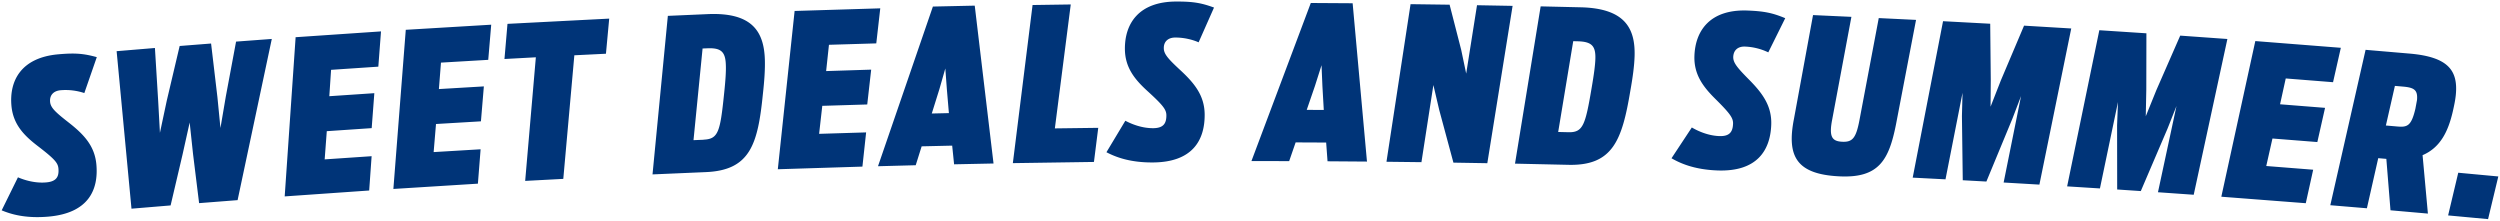 <svg fill="#003478" viewBox="0 0 283.608 25.046" xmlns="http://www.w3.org/2000/svg"><path d="m.194 23.854 1.842-3.74c.687.3 1.918.696 3.222.577 1.137-.103 1.454-.64 1.37-1.58-.058-.65-.463-1.1-2.382-2.573-1.551-1.192-2.746-2.438-2.946-4.508-.27-2.886 1.113-5.494 5.3-5.868 1.953-.174 2.895-.086 4.38.32l-1.414 4.075a6.7 6.7 0 0 0 -2.701-.319c-.778.07-1.25.55-1.182 1.318.06.674.623 1.185 2.122 2.356 1.756 1.372 2.948 2.675 3.13 4.77.25 2.864-.908 5.48-5.392 5.888-2.7.246-4.38-.3-5.37-.715zm13.036-18.048 4.345-.362.37 6.028.197 3.595.777-3.65 1.462-6.2 3.565-.28.72 6.098.343 3.486.605-3.56 1.166-6.241 4.054-.302-3.88 18.287-4.367.34-.687-5.567-.383-3.58-.807 3.627-1.356 5.78-4.438.37zm20.292-1.584 9.7-.66-.304 4-5.36.36-.2 2.992 5.107-.344-.3 3.966-5.094.345-.24 3.2 5.326-.362-.276 3.892-9.585.67 1.238-18.034zm12.5-.84 9.702-.58-.337 3.987-5.363.315-.235 3 5.1-.302-.332 3.963-5.097.303-.267 3.186 5.328-.318-.308 3.9-9.588.6 1.405-18.034zm14.766 3.118-3.56.194.342-3.987 11.54-.595-.37 3.984-3.585.177-1.254 14.02-4.324.23zm14.975-4.7 4.573-.2c4.965-.2 6.317 1.957 6.43 5.12.04 1.135-.057 2.468-.222 3.948-.57 5.677-1.427 8.65-6.478 8.857l-6.043.26zm4.056 14.044c1.672-.07 1.88-.898 2.32-5.17.16-1.505.24-2.596.2-3.368-.056-1.424-.537-1.9-2.123-1.825l-.513.02-1.03 10.4 1.14-.047zm10.328-14.6 9.713-.298-.453 3.976-5.368.16-.32 2.982 5.11-.164-.447 3.952-5.1.155-.36 3.177 5.333-.163-.42 3.88-9.598.3 1.908-17.976zm15.683-.5 4.747-.104 2.132 17.908-4.474.093-.217-2.12-3.463.08-.673 2.143-4.28.114 6.228-18.113zm1.815 12.087-.23-2.7-.176-2.364-.676 2.36-.86 2.75 1.942-.045zm9.492-12.261 4.332-.064-1.803 14.06 4.922-.064-.488 3.87-9.2.135zm8.38 16.7 2.145-3.572c.66.356 1.85.853 3.16.844 1.14-.008 1.5-.517 1.495-1.46-.004-.652-.37-1.134-2.157-2.763-1.444-1.318-2.528-2.66-2.548-4.738-.027-2.898 1.565-5.382 5.775-5.405 1.958-.01 2.9.156 4.334.683l-1.747 3.943c-.586-.263-1.564-.55-2.663-.543-.78.004-1.3.442-1.286 1.215.004.676.522 1.233 1.916 2.525 1.634 1.514 2.712 2.912 2.72 5.013.01 2.875-1.36 5.385-5.858 5.418-2.708.02-4.336-.663-5.285-1.16zm23.183-16.93 4.747.03 1.626 17.96-4.474-.033-.156-2.126-3.463-.016-.733 2.123-4.28-.007zm1.473 12.133-.155-2.706-.1-2.368-.743 2.34-.936 2.725 1.943.01zm9.844-12 4.43.06 1.314 5.118.567 2.7 1.228-7.758 4.037.074-2.868 17.848-3.845-.064-1.608-5.967-.665-2.836-1.355 8.75-3.967-.047 2.732-17.871zm14.757.25 4.575.107c4.967.123 6.175 2.365 6.084 5.528-.033 1.135-.217 2.46-.48 3.925-.94 5.628-1.987 8.538-7.04 8.416l-6.046-.134 2.907-17.831zm3.132 14.278c1.673.04 1.934-.774 2.65-5.008.258-1.5.407-2.575.428-3.348.037-1.425-.413-1.92-2-1.96l-.513-.013-1.706 10.3 1.14.027zm11.724 2.938 2.296-3.478c.643.384 1.813.93 3.12.978 1.14.04 1.52-.453 1.556-1.394.024-.652-.32-1.15-2.038-2.853-1.387-1.378-2.413-2.765-2.344-4.842.097-2.897 1.794-5.3 6-5.154 1.957.073 2.88.28 4.302.868l-1.922 3.876a6.69 6.69 0 0 0 -2.638-.656c-.78-.03-1.3.387-1.337 1.16-.025.676.47 1.254 1.807 2.605 1.568 1.582 2.586 3.025 2.503 5.125-.113 2.872-1.6 5.322-6.085 5.163-2.707-.096-4.304-.848-5.23-1.385zm13.867-4.375 2.178-11.852 4.353.2-2.18 11.653c-.377 1.942-.036 2.464 1.15 2.517 1.138.05 1.547-.4 1.93-2.38l2.203-11.65 4.23.205-2.27 11.835c-.807 4.096-1.97 6.113-6.367 5.917-5.002-.224-6.007-2.336-5.23-6.438zm16.925-11.158 5.353.287.063 6.366-.024 3.047 1.168-2.983 2.632-6.212 5.353.32-3.612 17.712-4.058-.237 1.975-9.806-.977 2.556-2.955 7.14-2.68-.147-.094-7.286.068-2.633-1.932 9.815-3.72-.192 3.442-17.746zm17.722 1.023 5.35.35-.012 6.366-.06 3.046 1.203-2.97 2.705-6.18 5.35.383-3.82 17.67-4.055-.285 2.1-9.782-1.007 2.545-3.04 7.104-2.68-.18-.01-7.287.1-2.632-2.047 9.8-3.72-.235 3.65-17.705zm17.713 1.232 9.693.762-.883 3.903-5.367-.426-.644 2.93 5.104.405-.875 3.88-5.092-.402-.703 3.12 5.323.42-.84 3.8-9.58-.737 3.856-17.66zm14.856 13.363-.92-.08-1.287 5.684-4.15-.346 4.002-17.628 5.003.427c4.344.378 5.486 1.894 5.237 4.636-.055.602-.184 1.22-.347 1.933-.526 2.28-1.423 4.1-3.428 4.955l.604 6.626-4.244-.374-.47-5.835zm1.293-3.67c1.117.097 1.55-.108 2-2.007l.186-1.002c.1-1.13-.317-1.4-1.535-1.516l-.973-.084-1.023 4.494 1.335.115zm6.862 5.242 4.547.423-1.163 4.84-4.532-.42 1.15-4.843z"/></svg>